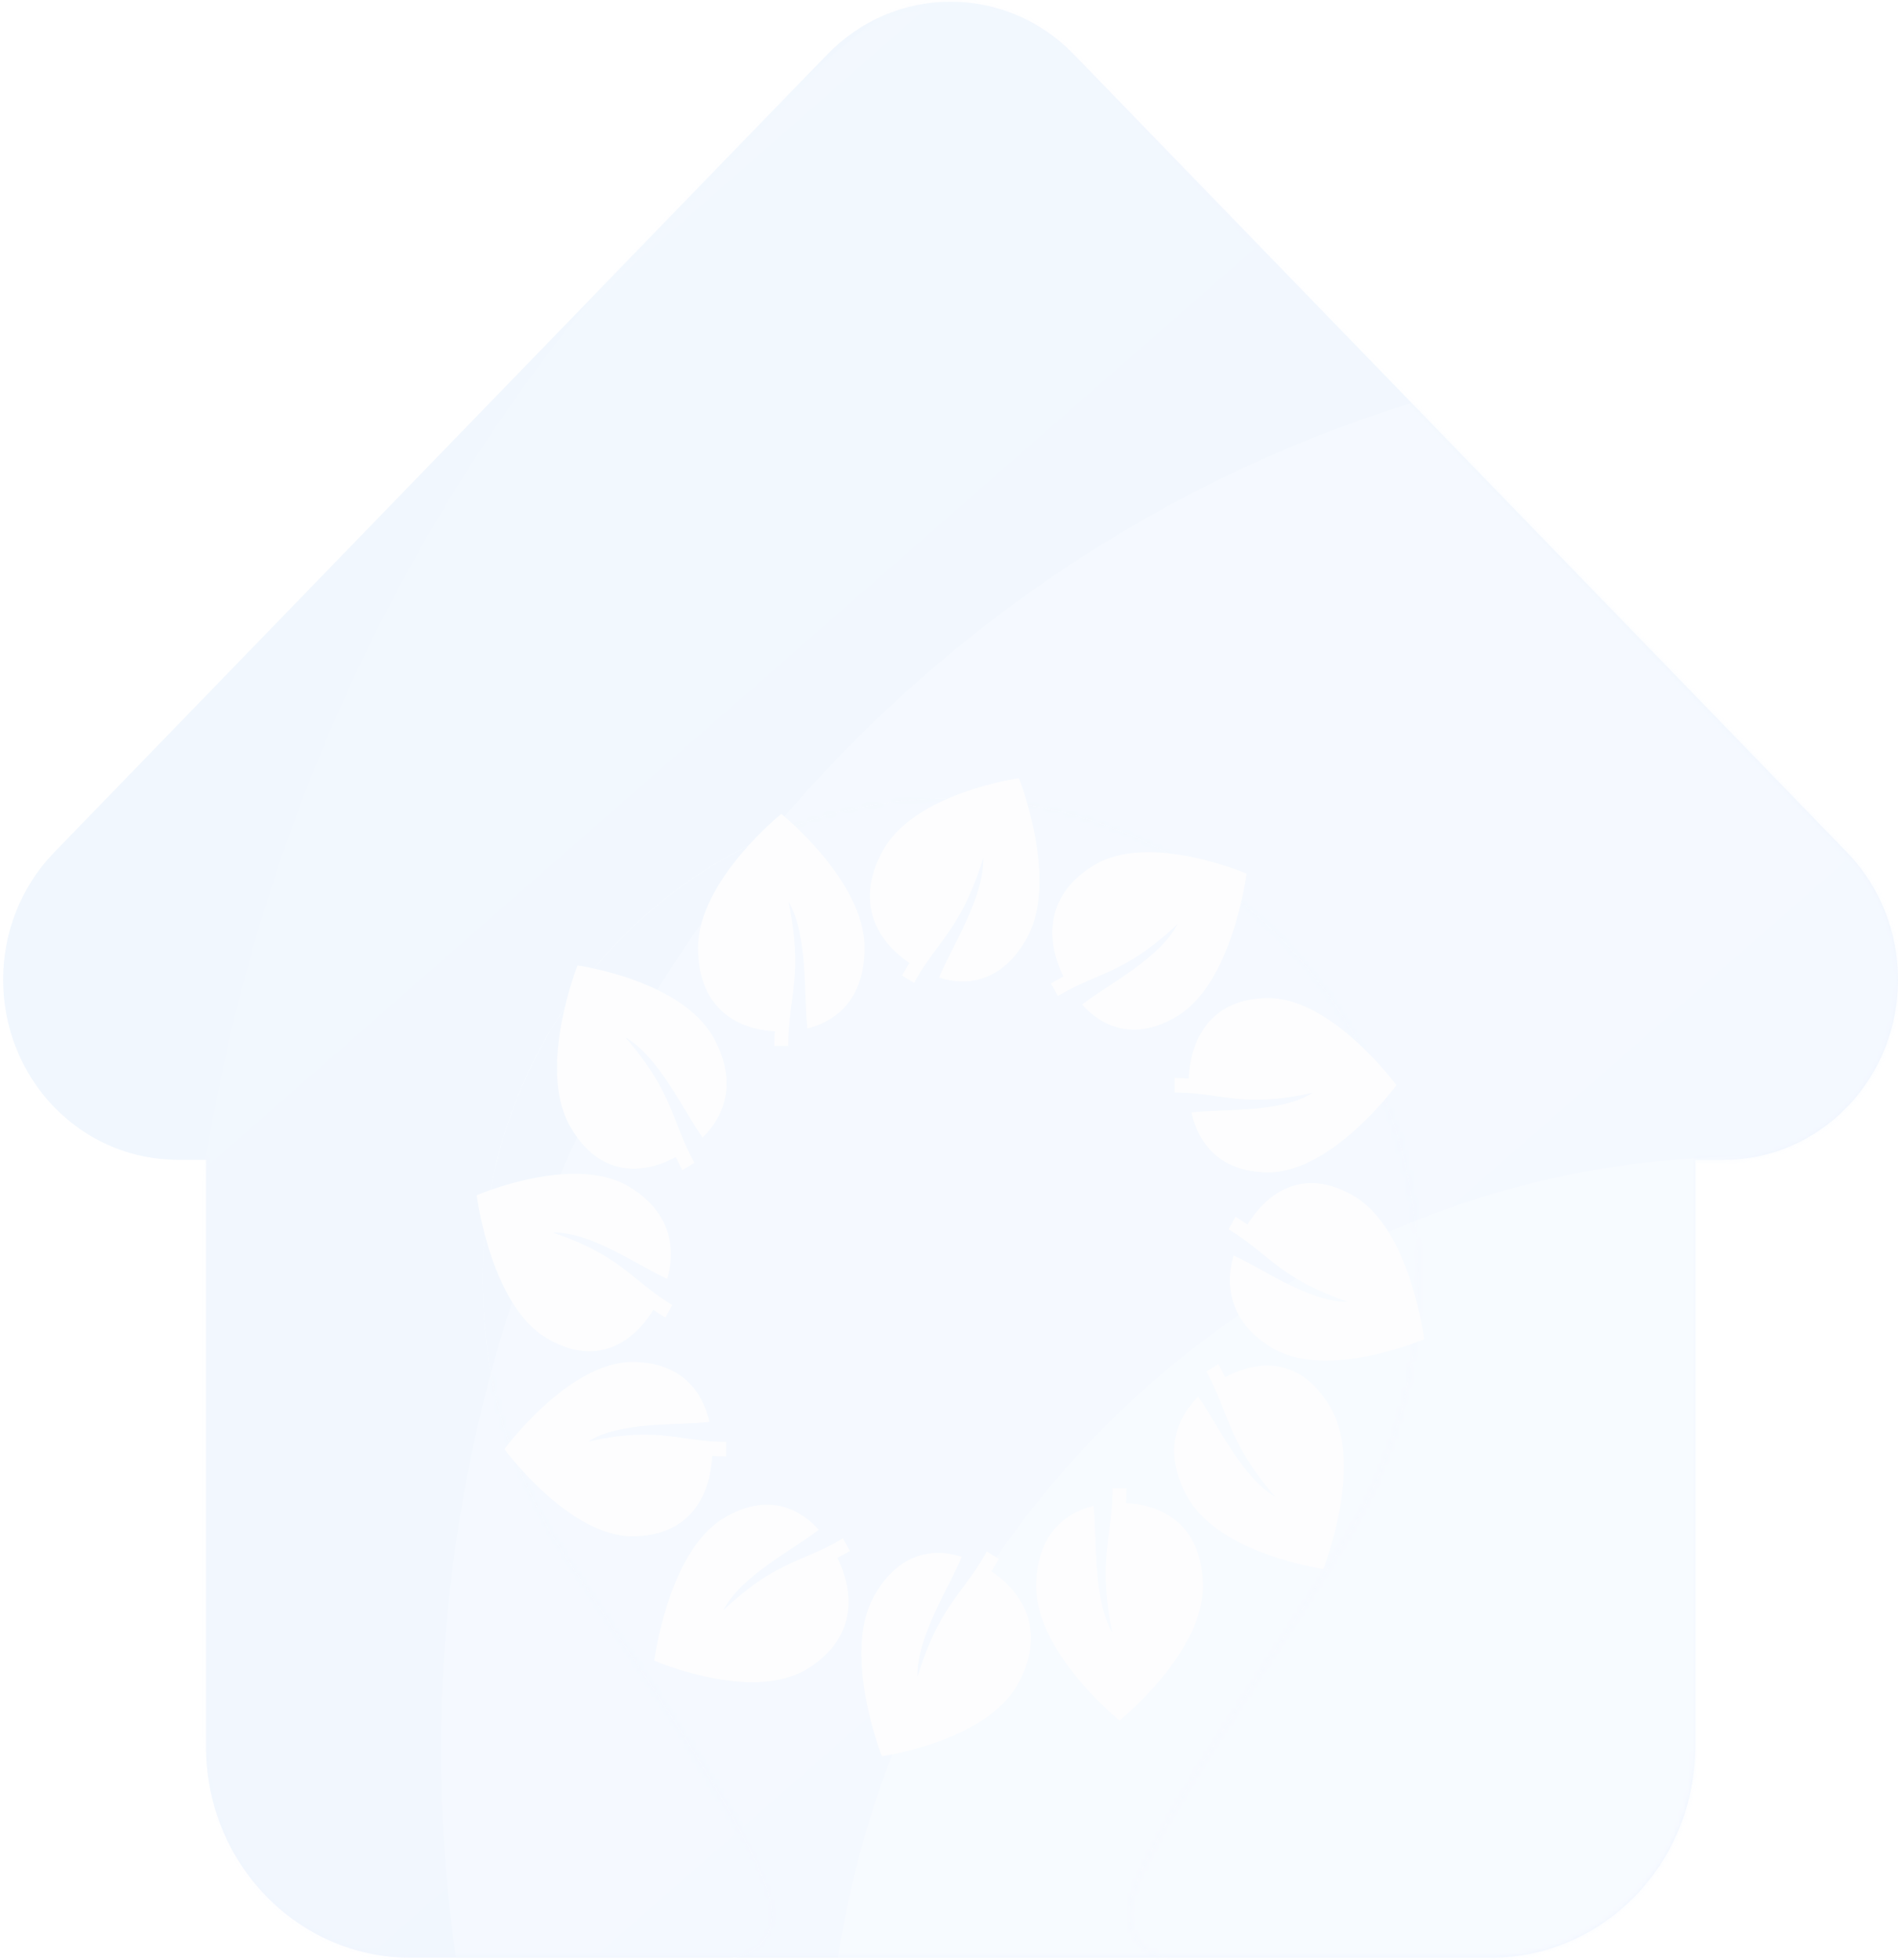 <svg width="402" height="415" viewBox="0 0 402 415" fill="none" xmlns="http://www.w3.org/2000/svg">
<g opacity="0.07">
<path fill-rule="evenodd" clip-rule="evenodd" d="M391.192 180.489L391.219 180.518C405.6 195.388 405.593 219.561 391.201 234.421C384.216 241.626 374.937 245.591 365.071 245.591H359.02V369.922C359.02 394.524 339.62 414.542 315.771 414.542H248.288C242.861 414.542 239.085 410.311 239.085 405.264C239.085 396.786 254.768 372.837 269.014 351.082C275.348 341.409 281.398 332.17 285.66 324.917C299.507 301.351 300.406 280.94 300.406 270.548C300.406 214.51 255.953 169.048 201.303 169.048C146.653 169.048 102.235 215.066 102.235 270.548C102.235 296.161 109.788 312.299 116.442 324.175C118.247 327.397 122.542 333.817 127.843 341.74C142.075 363.014 163.557 395.124 163.557 405.264C163.557 411.573 158.162 414.542 154.597 414.542H86.898C63.049 414.542 43.65 394.524 43.65 369.922V245.591H37.124C36.741 245.591 36.362 245.572 35.985 245.535C26.709 245.124 18.034 241.196 11.466 234.415C-2.912 219.58 -2.936 195.448 11.395 180.574C11.45 180.518 11.505 180.458 11.56 180.401L175.204 11.545C182.186 4.341 191.465 0.375 201.335 0.375C211.204 0.375 220.483 4.344 227.462 11.548L391.192 180.489Z" fill="url(#paint0_linear_14_49)"/>
<path d="M154.597 414.542H248.288C242.861 414.542 239.085 410.311 239.085 405.264C239.085 396.786 254.768 372.837 269.014 351.082C275.348 341.409 281.398 332.17 285.66 324.917C299.507 301.351 300.406 280.94 300.406 270.548C300.406 214.51 255.953 169.048 201.303 169.048C146.653 169.048 102.235 215.066 102.235 270.548C102.235 296.161 109.788 312.299 116.442 324.175C118.247 327.397 122.542 333.817 127.843 341.74C142.075 363.014 163.557 395.124 163.557 405.264C163.557 411.573 158.162 414.542 154.597 414.542Z" fill="url(#paint1_linear_14_49)"/>
<mask id="mask0_14_49" style="mask-type:alpha" maskUnits="userSpaceOnUse" x="0" y="0" width="402" height="415">
<path fill-rule="evenodd" clip-rule="evenodd" d="M391.192 180.489L391.219 180.518C405.6 195.388 405.593 219.561 391.201 234.421C384.216 241.626 374.937 245.591 365.071 245.591H359.02V369.922C359.02 394.524 339.62 414.542 315.771 414.542H248.288C242.861 414.542 239.085 410.311 239.085 405.264C239.085 396.786 254.768 372.837 269.014 351.082C275.348 341.409 281.398 332.17 285.66 324.917C299.507 301.351 300.406 280.94 300.406 270.548C300.406 214.51 255.953 169.048 201.303 169.048C146.653 169.048 102.235 215.066 102.235 270.548C102.235 296.161 109.788 312.299 116.442 324.175C118.247 327.397 122.542 333.817 127.843 341.74C142.075 363.014 163.557 395.124 163.557 405.264C163.557 411.573 158.162 414.542 154.597 414.542H86.898C63.049 414.542 43.65 394.524 43.65 369.922V245.591H37.124C36.741 245.591 36.362 245.572 35.985 245.535C26.709 245.124 18.034 241.196 11.466 234.415C-2.912 219.58 -2.936 195.448 11.395 180.574C11.45 180.518 11.505 180.458 11.56 180.401L175.204 11.545C182.186 4.341 191.465 0.375 201.335 0.375C211.204 0.375 220.483 4.344 227.462 11.548L391.192 180.489Z" fill="url(#paint2_linear_14_49)"/>
<path d="M154.597 414.542H248.288C242.861 414.542 239.085 410.311 239.085 405.264C239.085 396.786 254.768 372.837 269.014 351.082C275.348 341.409 281.398 332.17 285.66 324.917C299.507 301.351 300.406 280.94 300.406 270.548C300.406 214.51 255.953 169.048 201.303 169.048C146.653 169.048 102.235 215.066 102.235 270.548C102.235 296.161 109.788 312.299 116.442 324.175C118.247 327.397 122.542 333.817 127.843 341.74C142.075 363.014 163.557 395.124 163.557 405.264C163.557 411.573 158.162 414.542 154.597 414.542Z" fill="url(#paint3_linear_14_49)"/>
</mask>
<g mask="url(#mask0_14_49)">
<ellipse cx="408.261" cy="308.959" rx="369.869" ry="381.694" fill="#6FAFFD" fill-opacity="0.3"/>
<ellipse cx="382.01" cy="370.565" rx="288.595" ry="297.822" fill="#92C3FF" fill-opacity="0.5"/>
<ellipse cx="370.141" cy="446.273" rx="195.094" ry="201.331" fill="#9DC9FF" fill-opacity="0.73"/>
</g>
<path d="M215.816 164.78C215.816 164.78 193.766 167.832 186.991 180.108C181.344 190.34 184.984 198.742 192.631 203.921C192.108 204.747 191.583 205.612 191.055 206.57L193.6 208.108C195.291 205.044 196.989 202.755 198.629 200.542C201.845 196.205 205.167 191.699 208.273 181.618C208.465 190.089 201.529 200.555 198.891 207.006C205.815 209.172 212.786 207.17 217.539 198.559C224.314 186.282 215.816 164.78 215.816 164.78Z" fill="#E3E7EF"/>
<path d="M186.786 371.864C186.786 371.864 208.836 368.812 215.611 356.536C221.258 346.304 217.618 337.902 209.971 332.723C210.493 331.897 211.018 331.032 211.547 330.074L209.001 328.536C207.31 331.6 205.613 333.889 203.972 336.102C200.757 340.439 197.435 344.945 194.329 355.026C194.137 346.555 201.073 336.089 203.711 329.638C196.786 327.472 189.816 329.473 185.063 338.085C178.287 350.362 186.786 371.864 186.786 371.864Z" fill="#E3E7EF"/>
<path d="M264.021 185C264.021 185 243.467 176.109 231.732 183.197C221.951 189.104 221.088 198.284 225.235 206.769C224.387 207.212 223.519 207.686 222.603 208.24L224.073 210.903C227.002 209.134 229.566 208.039 232.045 206.981C236.902 204.907 241.933 202.742 249.441 195.637C245.559 203.073 234.549 208.509 229.182 212.715C234.143 218.213 241.136 220.126 249.368 215.154C261.104 208.066 264.021 185 264.021 185Z" fill="#E3E7EF"/>
<path d="M138.581 351.644C138.581 351.644 159.135 360.535 170.87 353.447C180.65 347.54 181.514 338.36 177.367 329.875C178.214 329.432 179.083 328.957 179.998 328.404L178.529 325.741C175.6 327.51 173.035 328.605 170.557 329.663C165.7 331.737 160.669 333.902 153.161 341.007C157.043 333.571 168.053 328.135 173.42 323.929C168.459 318.431 161.465 316.518 153.233 321.49C141.498 328.578 138.581 351.644 138.581 351.644Z" fill="#E3E7EF"/>
<path d="M295.766 229.794C295.766 229.794 282.216 211.343 268.665 211.343C257.372 211.343 252.236 218.842 251.772 228.359C250.827 228.299 249.848 228.256 248.791 228.256V231.331C252.172 231.331 254.916 231.725 257.568 232.105C262.766 232.849 268.158 233.606 278.056 231.379C271.14 235.789 259.007 234.738 252.348 235.573C254.017 242.929 259.159 248.244 268.665 248.244C282.216 248.244 295.766 229.794 295.766 229.794Z" fill="#E3E7EF"/>
<path d="M106.835 306.85C106.835 306.85 120.386 325.301 133.937 325.301C145.23 325.301 150.366 317.802 150.829 308.285C151.775 308.345 152.754 308.388 153.811 308.388L153.811 305.313C150.429 305.313 147.685 304.919 145.033 304.539C139.836 303.795 134.444 303.038 124.546 305.265C131.462 300.855 143.595 301.906 150.253 301.071C148.584 293.714 143.442 288.4 133.937 288.4C120.386 288.4 106.835 306.85 106.835 306.85Z" fill="#E3E7EF"/>
<path d="M301.635 283.548C301.635 283.548 298.718 260.481 286.983 253.393C277.202 247.486 269.171 251.294 264.22 259.294C263.43 258.747 262.603 258.198 261.687 257.645L260.218 260.308C263.146 262.077 265.335 263.853 267.45 265.569C271.595 268.932 275.903 272.408 285.539 275.657C277.442 275.858 267.437 268.602 261.271 265.842C259.201 273.086 261.114 280.378 269.346 285.35C281.081 292.438 301.635 283.548 301.635 283.548Z" fill="#E3E7EF"/>
<path d="M100.967 253.096C100.967 253.096 103.884 276.163 115.619 283.251C125.399 289.158 133.431 285.35 138.381 277.35C139.171 277.897 139.999 278.446 140.914 278.999L142.384 276.336C139.455 274.567 137.267 272.791 135.152 271.075C131.006 267.712 126.699 264.236 117.063 260.987C125.16 260.786 135.165 268.042 141.33 270.802C143.401 263.558 141.488 256.266 133.256 251.294C121.521 244.206 100.967 253.096 100.967 253.096Z" fill="#E3E7EF"/>
<path d="M280.283 332.21C280.283 332.21 288.781 310.708 282.006 298.432C276.359 288.2 267.584 287.297 259.473 291.635C259.05 290.749 258.596 289.84 258.068 288.882L255.522 290.42C257.213 293.484 258.259 296.167 259.271 298.759C261.253 303.84 263.323 309.104 270.115 316.958C263.006 312.896 257.81 301.379 253.789 295.764C248.534 300.954 246.705 308.27 251.458 316.882C258.233 329.159 280.283 332.21 280.283 332.21Z" fill="#E3E7EF"/>
<path d="M122.319 204.434C122.319 204.434 113.82 225.936 120.596 238.212C126.243 248.444 135.018 249.347 143.129 245.009C143.551 245.895 144.006 246.804 144.534 247.761L147.08 246.224C145.389 243.16 144.343 240.477 143.331 237.885C141.349 232.804 139.279 227.54 132.487 219.686C139.595 223.747 144.792 235.265 148.813 240.88C154.068 235.689 155.897 228.374 151.144 219.762C144.368 207.485 122.319 204.434 122.319 204.434Z" fill="#E3E7EF"/>
<path d="M237.12 364.3C237.12 364.3 254.757 350.124 254.757 335.948C254.757 324.134 247.589 318.761 238.492 318.276C238.549 317.287 238.59 316.263 238.59 315.157H235.651C235.651 318.695 235.275 321.565 234.911 324.34C234.2 329.777 233.476 335.418 235.605 345.772C231.39 338.537 232.394 325.845 231.596 318.879C224.564 320.625 219.483 326.004 219.483 335.948C219.483 350.124 237.12 364.3 237.12 364.3Z" fill="#E3E7EF"/>
<path d="M165.481 172.344C165.481 172.344 147.845 186.52 147.845 200.696C147.845 212.51 155.012 217.882 164.11 218.368C164.053 219.357 164.012 220.381 164.012 221.487H166.951C166.951 217.949 167.327 215.078 167.69 212.304C168.402 206.867 169.125 201.226 166.997 190.872C171.212 198.107 170.207 210.799 171.006 217.765C178.038 216.019 183.118 210.64 183.118 200.696C183.118 186.52 165.481 172.344 165.481 172.344Z" fill="#E3E7EF"/>
</g>
<defs>
<linearGradient id="paint0_linear_14_49" x1="0.633" y1="-72.735" x2="467.045" y2="459.666" gradientUnits="userSpaceOnUse">
<stop stop-color="#439DE3"/>
<stop offset="1" stop-color="#0052F9"/>
</linearGradient>
<linearGradient id="paint1_linear_14_49" x1="0.633" y1="-72.735" x2="467.045" y2="459.666" gradientUnits="userSpaceOnUse">
<stop stop-color="#439DE3"/>
<stop offset="1" stop-color="#0052F9"/>
</linearGradient>
<linearGradient id="paint2_linear_14_49" x1="0.633" y1="-72.735" x2="467.045" y2="459.666" gradientUnits="userSpaceOnUse">
<stop stop-color="#439DE3"/>
<stop offset="1" stop-color="#0052F9"/>
</linearGradient>
<linearGradient id="paint3_linear_14_49" x1="0.633" y1="-72.735" x2="467.045" y2="459.666" gradientUnits="userSpaceOnUse">
<stop stop-color="#439DE3"/>
<stop offset="1" stop-color="#0052F9"/>
</linearGradient>
</defs>
</svg>
